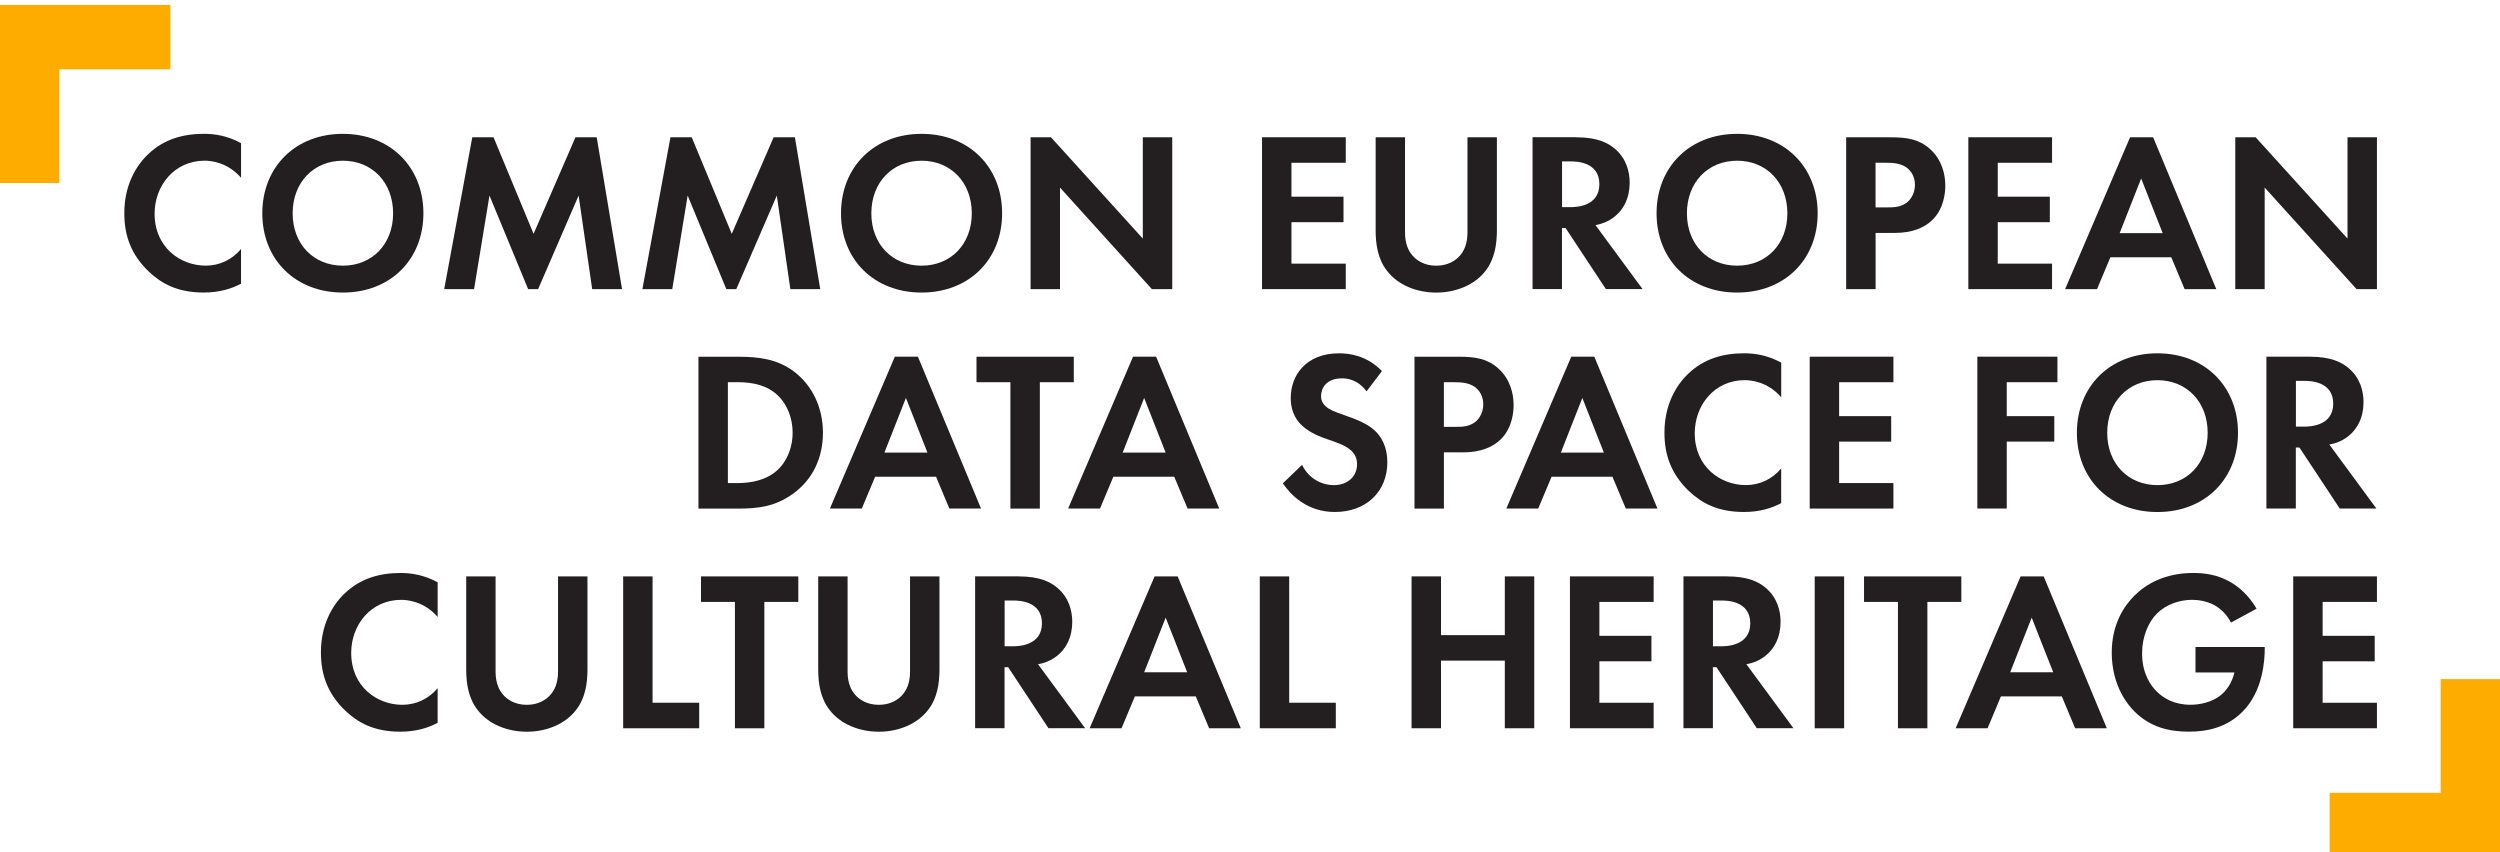 <svg width="176" height="60" viewBox="0 0 176 60" fill="none" xmlns="http://www.w3.org/2000/svg">
<g clip-path="url(#clip0_3450_5917)"  fill="#231F20">
<path d="M16.972 19.969C16.334 20.306 15.491 20.594 14.343 20.594C12.479 20.594 11.349 19.954 10.456 19.103C9.229 17.918 8.751 16.587 8.751 15.015C8.751 13.076 9.547 11.681 10.456 10.832C11.522 9.823 12.844 9.421 14.359 9.421C15.108 9.421 16 9.548 16.97 10.078V12.515C15.998 11.393 14.787 11.312 14.405 11.312C12.27 11.312 10.884 13.076 10.884 15.046C10.884 17.419 12.7 18.701 14.484 18.701C15.471 18.701 16.348 18.268 16.968 17.531V19.968L16.972 19.969Z"/>
<path d="M29.808 15.017C29.808 18.272 27.483 20.596 24.137 20.596C20.791 20.596 18.466 18.272 18.466 15.017C18.466 11.763 20.791 9.423 24.137 9.423C27.483 9.423 29.808 11.763 29.808 15.017ZM27.675 15.017C27.675 12.853 26.208 11.314 24.139 11.314C22.069 11.314 20.603 12.853 20.603 15.017C20.603 17.181 22.069 18.703 24.139 18.703C26.208 18.703 27.675 17.181 27.675 15.017Z"/>
<path d="M33.248 9.665H34.745L37.564 16.46L40.512 9.665H42.009L43.793 20.356H41.69L40.735 13.768L37.883 20.356H37.182L34.459 13.768L33.375 20.356H31.272L33.248 9.665Z"/>
<path d="M47.2 9.665H48.697L51.516 16.46L54.464 9.665H55.961L57.745 20.356H55.642L54.687 13.768L51.835 20.356H51.134L48.411 13.768L47.327 20.356H45.224L47.2 9.665Z"/>
<path d="M70.549 15.017C70.549 18.272 68.224 20.596 64.878 20.596C61.532 20.596 59.207 18.272 59.207 15.017C59.207 11.763 61.532 9.423 64.878 9.423C68.224 9.423 70.549 11.763 70.549 15.017ZM68.414 15.017C68.414 12.853 66.948 11.314 64.878 11.314C62.808 11.314 61.342 12.853 61.342 15.017C61.342 17.181 62.808 18.703 64.878 18.703C66.948 18.703 68.414 17.181 68.414 15.017Z"/>
<path d="M72.554 20.354V9.663H73.988L80.454 16.796V9.663H82.526V20.354H81.092L74.624 13.205V20.354H72.552H72.554Z"/>
<path d="M94.741 11.459H90.918V13.847H94.583V15.642H90.918V18.56H94.741V20.354H88.847V9.663H94.741V11.457V11.459Z"/>
<path d="M98.913 9.665V16.38C98.913 17.198 99.184 17.695 99.422 17.968C99.724 18.337 100.283 18.705 101.111 18.705C101.94 18.705 102.497 18.335 102.801 17.968C103.039 17.695 103.31 17.198 103.31 16.38V9.665H105.381V16.204C105.381 17.214 105.222 18.241 104.586 19.059C103.821 20.068 102.483 20.598 101.113 20.598C99.743 20.598 98.405 20.07 97.641 19.059C97.002 18.241 96.845 17.216 96.845 16.204V9.665H98.917H98.913Z"/>
<path d="M110.97 9.665C112.436 9.665 113.184 10.049 113.678 10.465C114.491 11.153 114.729 12.068 114.729 12.869C114.729 13.911 114.314 14.824 113.486 15.384C113.215 15.576 112.832 15.754 112.323 15.849L115.636 20.352H113.055L110.219 16.057H109.963V20.352H107.891V9.661H110.966L110.97 9.665ZM109.967 14.584H110.557C110.955 14.584 112.596 14.536 112.596 12.965C112.596 11.395 110.97 11.362 110.59 11.362H109.969V14.584H109.967Z"/>
<path d="M127.964 15.017C127.964 18.272 125.639 20.596 122.293 20.596C118.947 20.596 116.622 18.272 116.622 15.017C116.622 11.763 118.947 9.423 122.293 9.423C125.639 9.423 127.964 11.763 127.964 15.017ZM125.831 15.017C125.831 12.853 124.365 11.314 122.295 11.314C120.225 11.314 118.759 12.853 118.759 15.017C118.759 17.181 120.225 18.703 122.295 18.703C124.365 18.703 125.831 17.181 125.831 15.017Z"/>
<path d="M133.061 9.665C134.256 9.665 135.085 9.792 135.865 10.482C136.726 11.252 136.949 12.294 136.949 13.064C136.949 13.48 136.885 14.634 136.072 15.452C135.482 16.046 134.606 16.398 133.38 16.398H132.042V20.356H129.971V9.665H133.061ZM132.04 14.599H132.884C133.282 14.599 133.791 14.599 134.239 14.263C134.621 13.959 134.812 13.478 134.812 13.012C134.812 12.418 134.525 12.018 134.222 11.794C133.791 11.488 133.249 11.457 132.755 11.457H132.039V14.599H132.04Z"/>
<path d="M144.465 11.459H140.642V13.847H144.307V15.642H140.642V18.56H144.465V20.354H138.571V9.663H144.465V11.457V11.459Z"/>
<path d="M152.857 18.111H148.572L147.632 20.354H145.385L149.957 9.663H151.581L156.026 20.354H153.797L152.857 18.111ZM152.252 16.411L150.737 12.565L149.225 16.411H152.252Z"/>
<path d="M157.364 20.354V9.663H158.797L165.264 16.796V9.663H167.336V20.354H165.902L159.433 13.205V20.354H157.362H157.364Z"/>
<path d="M51.944 25.113C53.426 25.113 54.716 25.274 55.896 26.155C57.185 27.134 57.935 28.689 57.935 30.468C57.935 32.247 57.203 33.786 55.8 34.78C54.556 35.662 53.394 35.807 51.912 35.807H49.171V25.115H51.943L51.944 25.113ZM51.243 34.008H51.881C52.406 34.008 53.553 33.975 54.477 33.303C55.321 32.693 55.8 31.603 55.8 30.466C55.8 29.329 55.338 28.253 54.493 27.611C53.634 26.97 52.581 26.906 51.881 26.906H51.243V34.006V34.008Z"/>
<path d="M65.897 33.56H61.611L60.671 35.803H58.425L62.997 25.111H64.621L69.066 35.803H66.836L65.897 33.56ZM65.291 31.862L63.777 28.016L62.264 31.862H65.291Z"/>
<path d="M73.205 26.908V35.805H71.133V26.908H68.745V25.113H75.594V26.908H73.205Z"/>
<path d="M82.666 33.56H78.38L77.441 35.803H75.194L79.766 25.111H81.39L85.835 35.803H83.606L82.666 33.56ZM82.062 31.862L80.548 28.016L79.036 31.862H82.062Z"/>
<path d="M96.205 27.55C95.584 26.716 94.85 26.637 94.469 26.637C93.355 26.637 93.003 27.343 93.003 27.888C93.003 28.145 93.082 28.385 93.338 28.609C93.593 28.849 93.943 28.979 94.612 29.218C95.44 29.507 96.22 29.795 96.762 30.292C97.241 30.725 97.669 31.446 97.669 32.535C97.669 34.619 96.172 36.044 93.974 36.044C92.013 36.044 90.868 34.842 90.311 34.026L91.666 32.728C92.175 33.77 93.147 34.155 93.895 34.155C94.835 34.155 95.536 33.579 95.536 32.68C95.536 32.295 95.409 31.991 95.121 31.719C94.723 31.349 94.085 31.142 93.48 30.934C92.922 30.742 92.254 30.485 91.712 30.003C91.362 29.7 90.868 29.106 90.868 28.016C90.868 26.445 91.919 24.873 94.277 24.873C94.946 24.873 96.205 25.001 97.289 26.125L96.205 27.552V27.55Z"/>
<path d="M102.67 25.113C103.865 25.113 104.693 25.241 105.474 25.931C106.335 26.701 106.558 27.743 106.558 28.513C106.558 28.928 106.494 30.083 105.681 30.901C105.091 31.494 104.215 31.846 102.989 31.846H101.651V35.805H99.58V25.113H102.67ZM101.651 30.05H102.495C102.893 30.05 103.402 30.05 103.85 29.713C104.232 29.41 104.422 28.928 104.422 28.462C104.422 27.869 104.136 27.468 103.832 27.244C103.402 26.939 102.86 26.908 102.366 26.908H101.649V30.05H101.651Z"/>
<path d="M113.516 33.56H109.231L108.291 35.803H106.044L110.616 25.111H112.24L116.685 35.803H114.456L113.516 33.56ZM112.911 31.862L111.397 28.016L109.884 31.862H112.911Z"/>
<path d="M125.399 35.42C124.761 35.756 123.917 36.044 122.77 36.044C120.905 36.044 119.775 35.404 118.882 34.554C117.656 33.368 117.177 32.038 117.177 30.466C117.177 28.526 117.973 27.132 118.882 26.283C119.948 25.274 121.271 24.871 122.785 24.871C123.534 24.871 124.426 24.999 125.397 25.529V27.965C124.424 26.844 123.214 26.763 122.831 26.763C120.696 26.763 119.31 28.526 119.31 30.497C119.31 32.869 121.126 34.151 122.91 34.151C123.898 34.151 124.774 33.718 125.395 32.981V35.418L125.399 35.42Z"/>
<path d="M133.297 26.908H129.475V29.296H133.139V31.09H129.475V34.008H133.297V35.803H127.403V25.111H133.297V26.906V26.908Z"/>
<path d="M144.845 26.908H141.276V29.296H144.622V31.09H141.276V35.803H139.205V25.111H144.843V26.906L144.845 26.908Z"/>
<path d="M157.555 30.468C157.555 33.722 155.23 36.047 151.884 36.047C148.538 36.047 146.213 33.722 146.213 30.468C146.213 27.213 148.538 24.873 151.884 24.873C155.23 24.873 157.555 27.213 157.555 30.468ZM155.42 30.468C155.42 28.304 153.954 26.765 151.884 26.765C149.815 26.765 148.348 28.304 148.348 30.468C148.348 32.632 149.815 34.153 151.884 34.153C153.954 34.153 155.42 32.632 155.42 30.468Z"/>
<path d="M162.633 25.113C164.099 25.113 164.847 25.498 165.341 25.914C166.154 26.602 166.392 27.517 166.392 28.317C166.392 29.36 165.977 30.272 165.148 30.833C164.878 31.025 164.495 31.203 163.986 31.297L167.299 35.801H164.718L161.881 31.506H161.626V35.801H159.554V25.109H162.629L162.633 25.113ZM161.63 30.035H162.22C162.618 30.035 164.259 29.986 164.259 28.416C164.259 26.846 162.633 26.813 162.252 26.813H161.632V30.035H161.63Z"/>
<path d="M30.813 50.886C30.175 51.223 29.331 51.511 28.184 51.511C26.32 51.511 25.19 50.871 24.296 50.02C23.07 48.835 22.592 47.504 22.592 45.932C22.592 43.992 23.387 42.598 24.296 41.749C25.363 40.74 26.685 40.338 28.199 40.338C28.949 40.338 29.84 40.465 30.811 40.995V43.432C29.839 42.31 28.628 42.229 28.245 42.229C26.11 42.229 24.725 43.992 24.725 45.963C24.725 48.336 26.541 49.618 28.324 49.618C29.312 49.618 30.188 49.185 30.809 48.448V50.884L30.813 50.886Z"/>
<path d="M34.889 40.579V47.295C34.889 48.113 35.16 48.61 35.398 48.883C35.7 49.252 36.259 49.619 37.087 49.619C37.916 49.619 38.473 49.25 38.777 48.883C39.015 48.61 39.286 48.113 39.286 47.295V40.579H41.358V47.119C41.358 48.128 41.198 49.155 40.562 49.973C39.797 50.983 38.459 51.513 37.089 51.513C35.719 51.513 34.382 50.985 33.617 49.973C32.979 49.155 32.821 48.13 32.821 47.119V40.579H34.893H34.889Z"/>
<path d="M45.941 40.579V49.474H49.224V51.269H43.871V40.577H45.943L45.941 40.579Z"/>
<path d="M53.811 42.374V51.271H51.739V42.374H49.35V40.579H56.2V42.374H53.811Z"/>
<path d="M59.67 40.579V47.295C59.67 48.113 59.941 48.61 60.18 48.883C60.481 49.252 61.041 49.619 61.869 49.619C62.697 49.619 63.255 49.25 63.558 48.883C63.796 48.61 64.067 48.113 64.067 47.295V40.579H66.139V47.119C66.139 48.128 65.98 49.155 65.343 49.973C64.579 50.983 63.241 51.513 61.871 51.513C60.501 51.513 59.163 50.985 58.398 49.973C57.76 49.155 57.602 48.13 57.602 47.119V40.579H59.674H59.67Z"/>
<path d="M71.727 40.579C73.194 40.579 73.941 40.964 74.435 41.38C75.248 42.068 75.486 42.983 75.486 43.783C75.486 44.826 75.071 45.738 74.243 46.299C73.972 46.491 73.59 46.669 73.08 46.763L76.393 51.267H73.812L70.976 46.972H70.72V51.267H68.649V40.575H71.724L71.727 40.579ZM70.724 45.499H71.314C71.712 45.499 73.353 45.45 73.353 43.88C73.353 42.31 71.727 42.277 71.347 42.277H70.726V45.499H70.724Z"/>
<path d="M84.183 49.026H79.897L78.957 51.269H76.711L81.283 40.577H82.906L87.352 51.269H85.122L84.183 49.026ZM83.577 47.326L82.063 43.48L80.55 47.326H83.577Z"/>
<path d="M90.759 40.579V49.474H94.041V51.269H88.689V40.577H90.761L90.759 40.579Z"/>
<path d="M101.446 44.714H105.939V40.577H108.01V51.269H105.939V46.508H101.446V51.269H99.374V40.577H101.446V44.714Z"/>
<path d="M116.418 42.374H112.596V44.762H116.261V46.556H112.596V49.474H116.418V51.269H110.524V40.577H116.418V42.372V42.374Z"/>
<path d="M121.594 40.579C123.06 40.579 123.807 40.964 124.301 41.38C125.114 42.068 125.353 42.983 125.353 43.783C125.353 44.826 124.937 45.738 124.109 46.299C123.838 46.491 123.456 46.669 122.947 46.763L126.26 51.267H123.679L120.842 46.972H120.587V51.267H118.515V40.575H121.59L121.594 40.579ZM120.59 45.499H121.18C121.578 45.499 123.219 45.45 123.219 43.88C123.219 42.31 121.594 42.277 121.213 42.277H120.592V45.499H120.59Z"/>
<path d="M129.827 40.579V51.271H127.755V40.579H129.827Z"/>
<path d="M135.688 42.374V51.271H133.616V42.374H131.228V40.579H138.077V42.374H135.688Z"/>
<path d="M145.151 49.026H140.865L139.926 51.269H137.679L142.251 40.577H143.875L148.32 51.269H146.091L145.151 49.026ZM144.545 47.326L143.031 43.48L141.519 47.326H144.545Z"/>
<path d="M154.562 45.547H159.437V45.675C159.437 46.396 159.341 48.639 157.877 50.099C156.777 51.205 155.423 51.509 154.1 51.509C152.778 51.509 151.408 51.236 150.245 50.066C149.878 49.697 148.667 48.351 148.667 45.947C148.667 43.88 149.592 42.613 150.228 41.971C151.024 41.154 152.363 40.336 154.417 40.336C155.213 40.336 156.059 40.463 156.872 40.896C157.556 41.248 158.305 41.89 158.862 42.851L157.062 43.83C156.695 43.108 156.155 42.739 155.818 42.563C155.373 42.339 154.815 42.227 154.321 42.227C153.478 42.227 152.521 42.53 151.869 43.172C151.264 43.766 150.803 44.791 150.803 45.994C150.803 47.421 151.408 48.27 151.854 48.703C152.332 49.167 153.08 49.615 154.212 49.615C154.913 49.615 155.709 49.424 156.299 48.975C156.714 48.654 157.127 48.109 157.302 47.34H154.562V45.545V45.547Z"/>
<path d="M167.336 42.374H163.513V44.762H167.178V46.556H163.513V49.474H167.336V51.269H161.442V40.577H167.336V42.372V42.374Z"/>
<path d="M-0.328 12.882V0.346H11.995V4.879H4.177V12.882H-0.328Z" fill="#FFAC01"/>
<path d="M176.329 47.809V60.346H164.005V55.813H171.823V47.809H176.329Z" fill="#FFAC01"/>
</g>
<defs>
<clipPath id="clip0_3450_5917">
<rect width="176" height="60"/>
</clipPath>
</defs>
</svg>
